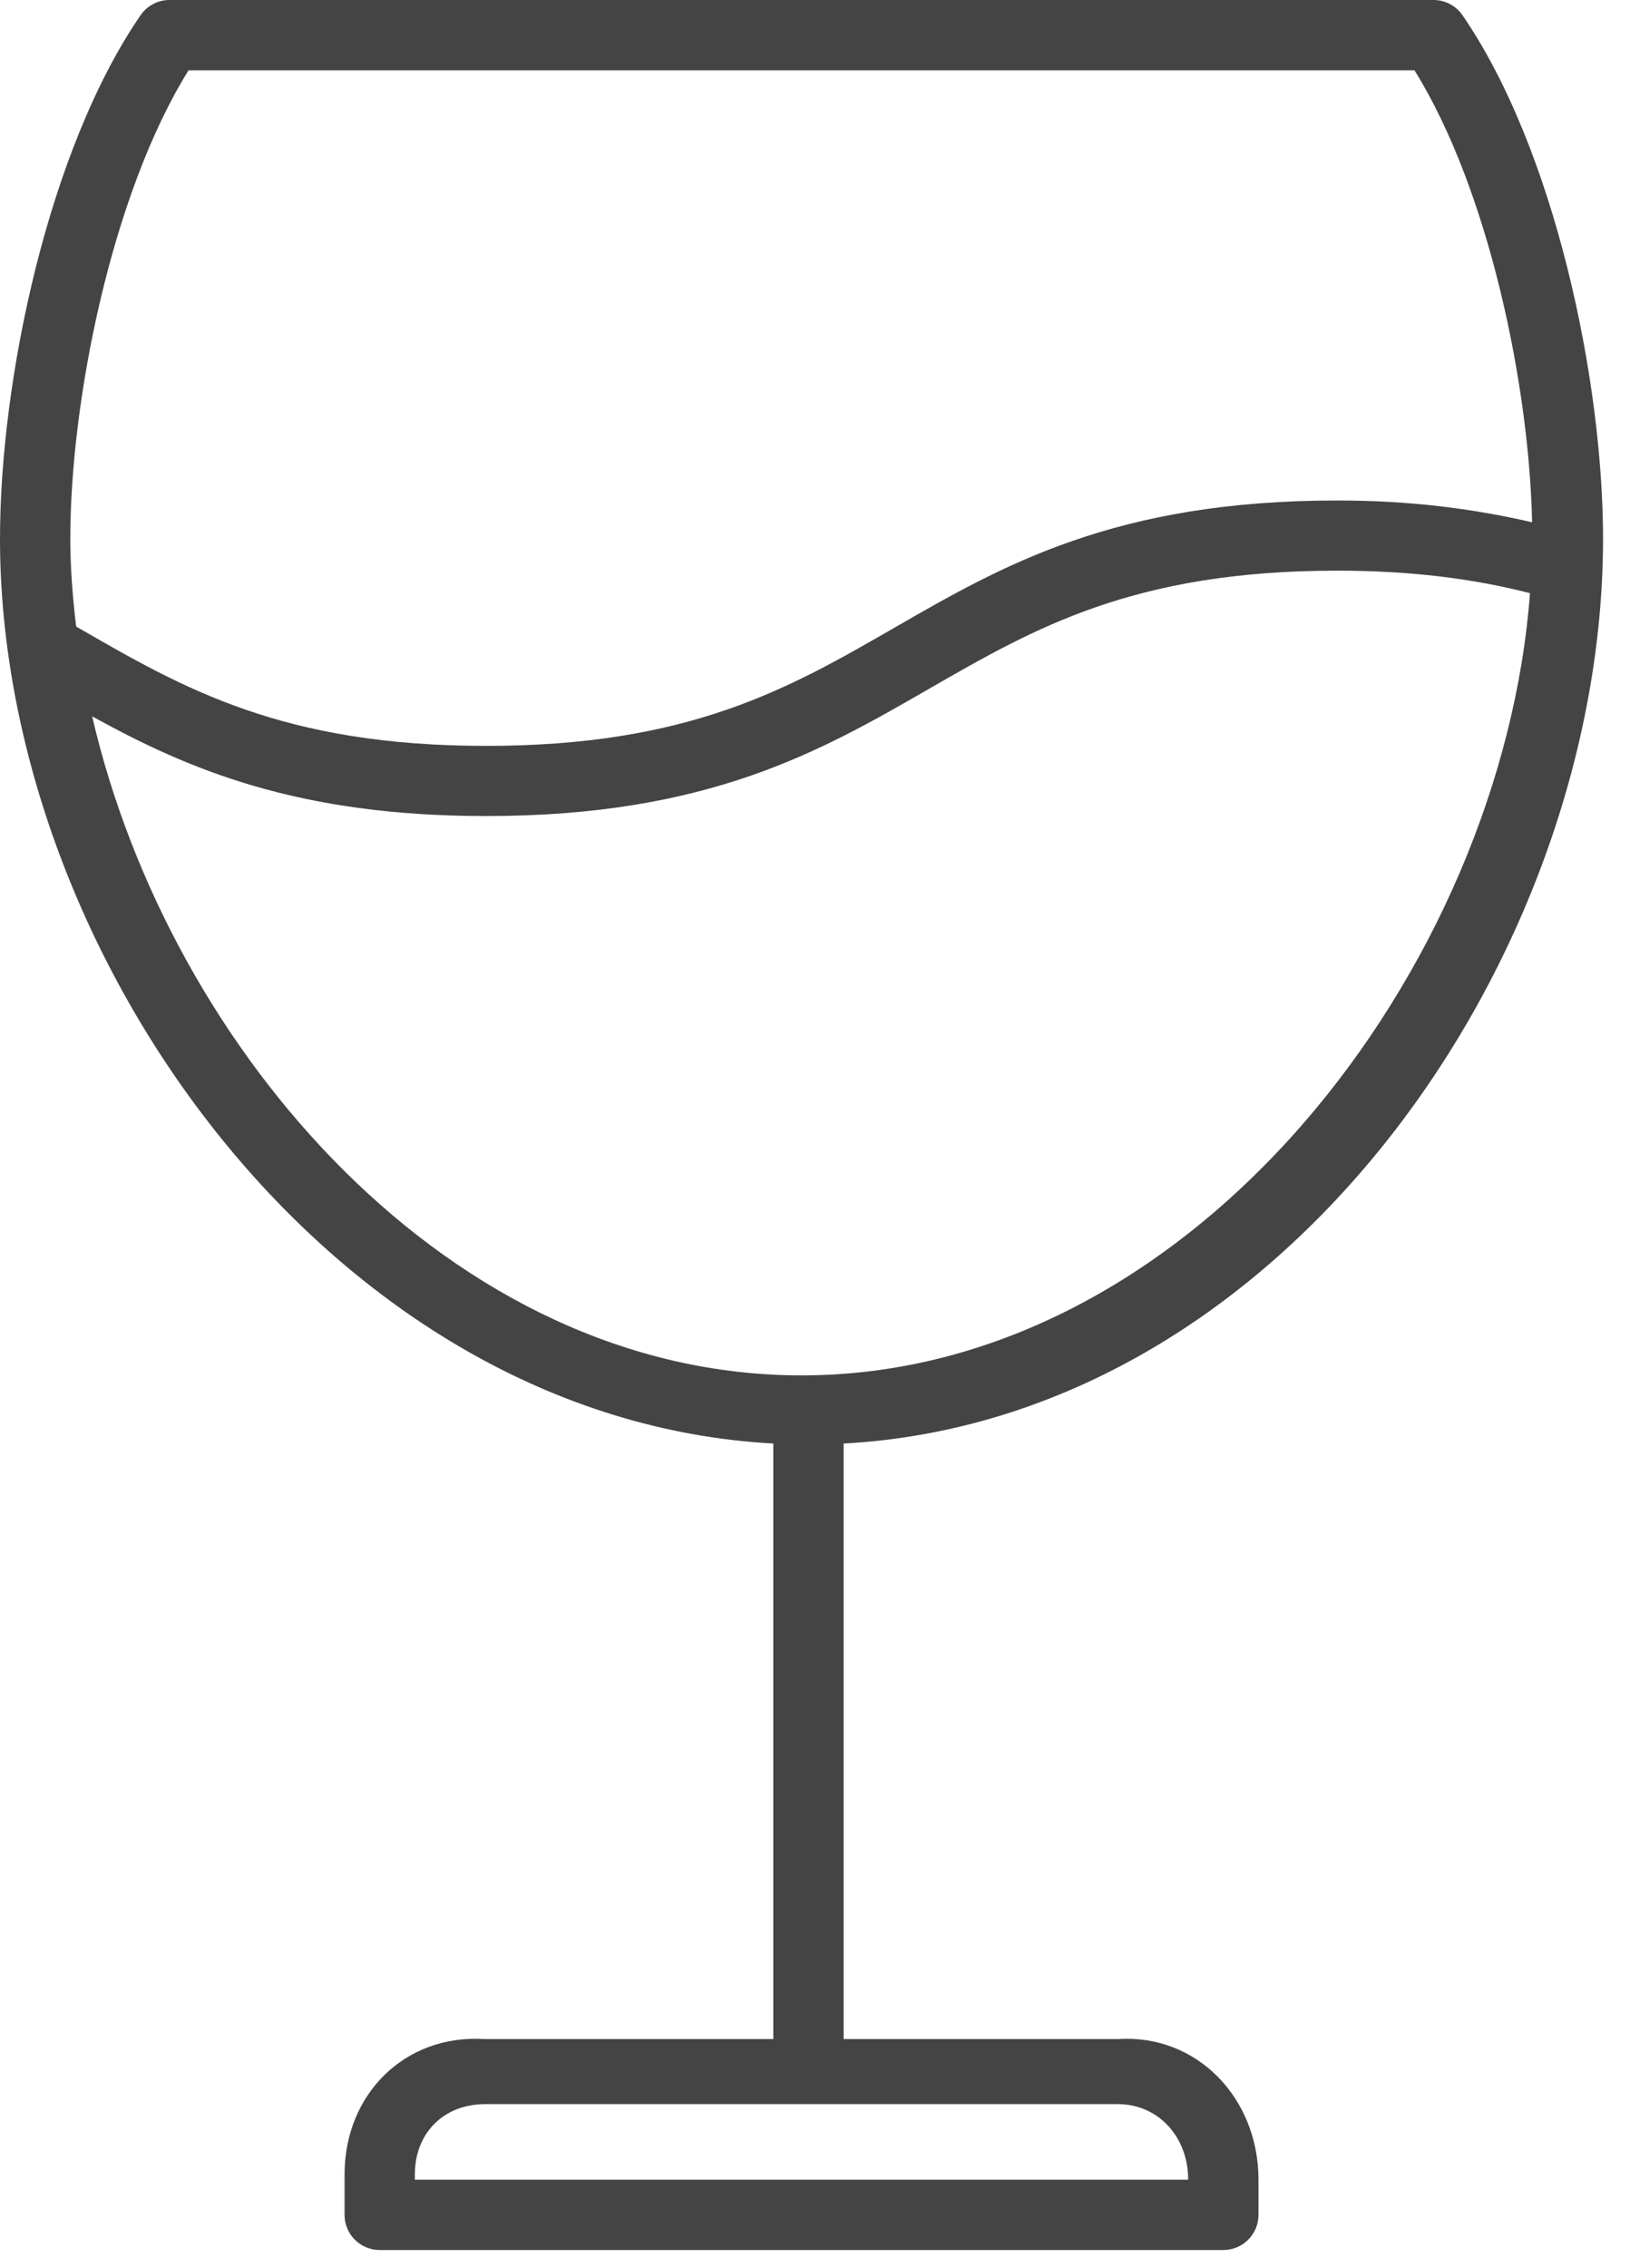 <?xml version="1.0" encoding="utf-8"?><!DOCTYPE svg PUBLIC "-//W3C//DTD SVG 1.1//EN" "http://www.w3.org/Graphics/SVG/1.1/DTD/svg11.dtd"><svg version="1.1" xmlns="http://www.w3.org/2000/svg" xmlns:xlink="http://www.w3.org/1999/xlink" width="23" height="32" viewBox="0 0 23 32" data-code="57411" data-tags="wine,glass,drink"><g fill="#444" transform="scale(0.031 0.031)"><path d="M729.664 245.152c0-72.096-21.984-177.088-63.968-238.208-2.976-4.352-7.904-6.944-13.184-6.944h-575.36c-5.28 0-10.208 2.592-13.184 6.944-41.984 61.184-63.968 166.144-63.968 238.208 0 189.824 151.36 400.928 352 411.808v271.040h-131.168c-36.512-2.4-64 25.088-64 61.6v18.4c0 8.832 7.168 16 16 16h384c8.832 0 16-7.168 16-16v-16c0-37.248-28.128-66.4-64-64h-124.832v-271.040c200.64-10.88 345.664-221.984 345.664-411.808zM540.832 992h-352v-2.4c0-18.848 13.152-32 32-32h288c18.272 0 32 14.784 32 34.4zM85.824 32h558.016c33.696 54.144 52.192 143.040 53.536 205.696-27.040-6.272-55.872-9.92-88.64-9.92-101.152 0-152.288 29.472-201.76 57.984-47.904 27.616-93.152 53.696-185.728 53.696s-137.76-26.144-185.632-53.76l-0.96-0.576c-1.6-13.408-2.656-26.784-2.656-39.968 0-62.816 18.816-156.864 53.824-213.152zM41.952 326.016c43.424 23.968 93.216 45.376 179.328 45.376 101.12 0 152.256-29.472 201.728-57.984 47.904-27.584 93.152-53.696 185.76-53.696 32.8 0 61.408 3.52 87.648 10.24-12.704 169.984-152.864 356-331.552 356-159.168 0.032-287.648-147.584-322.912-299.936z" /></g></svg>